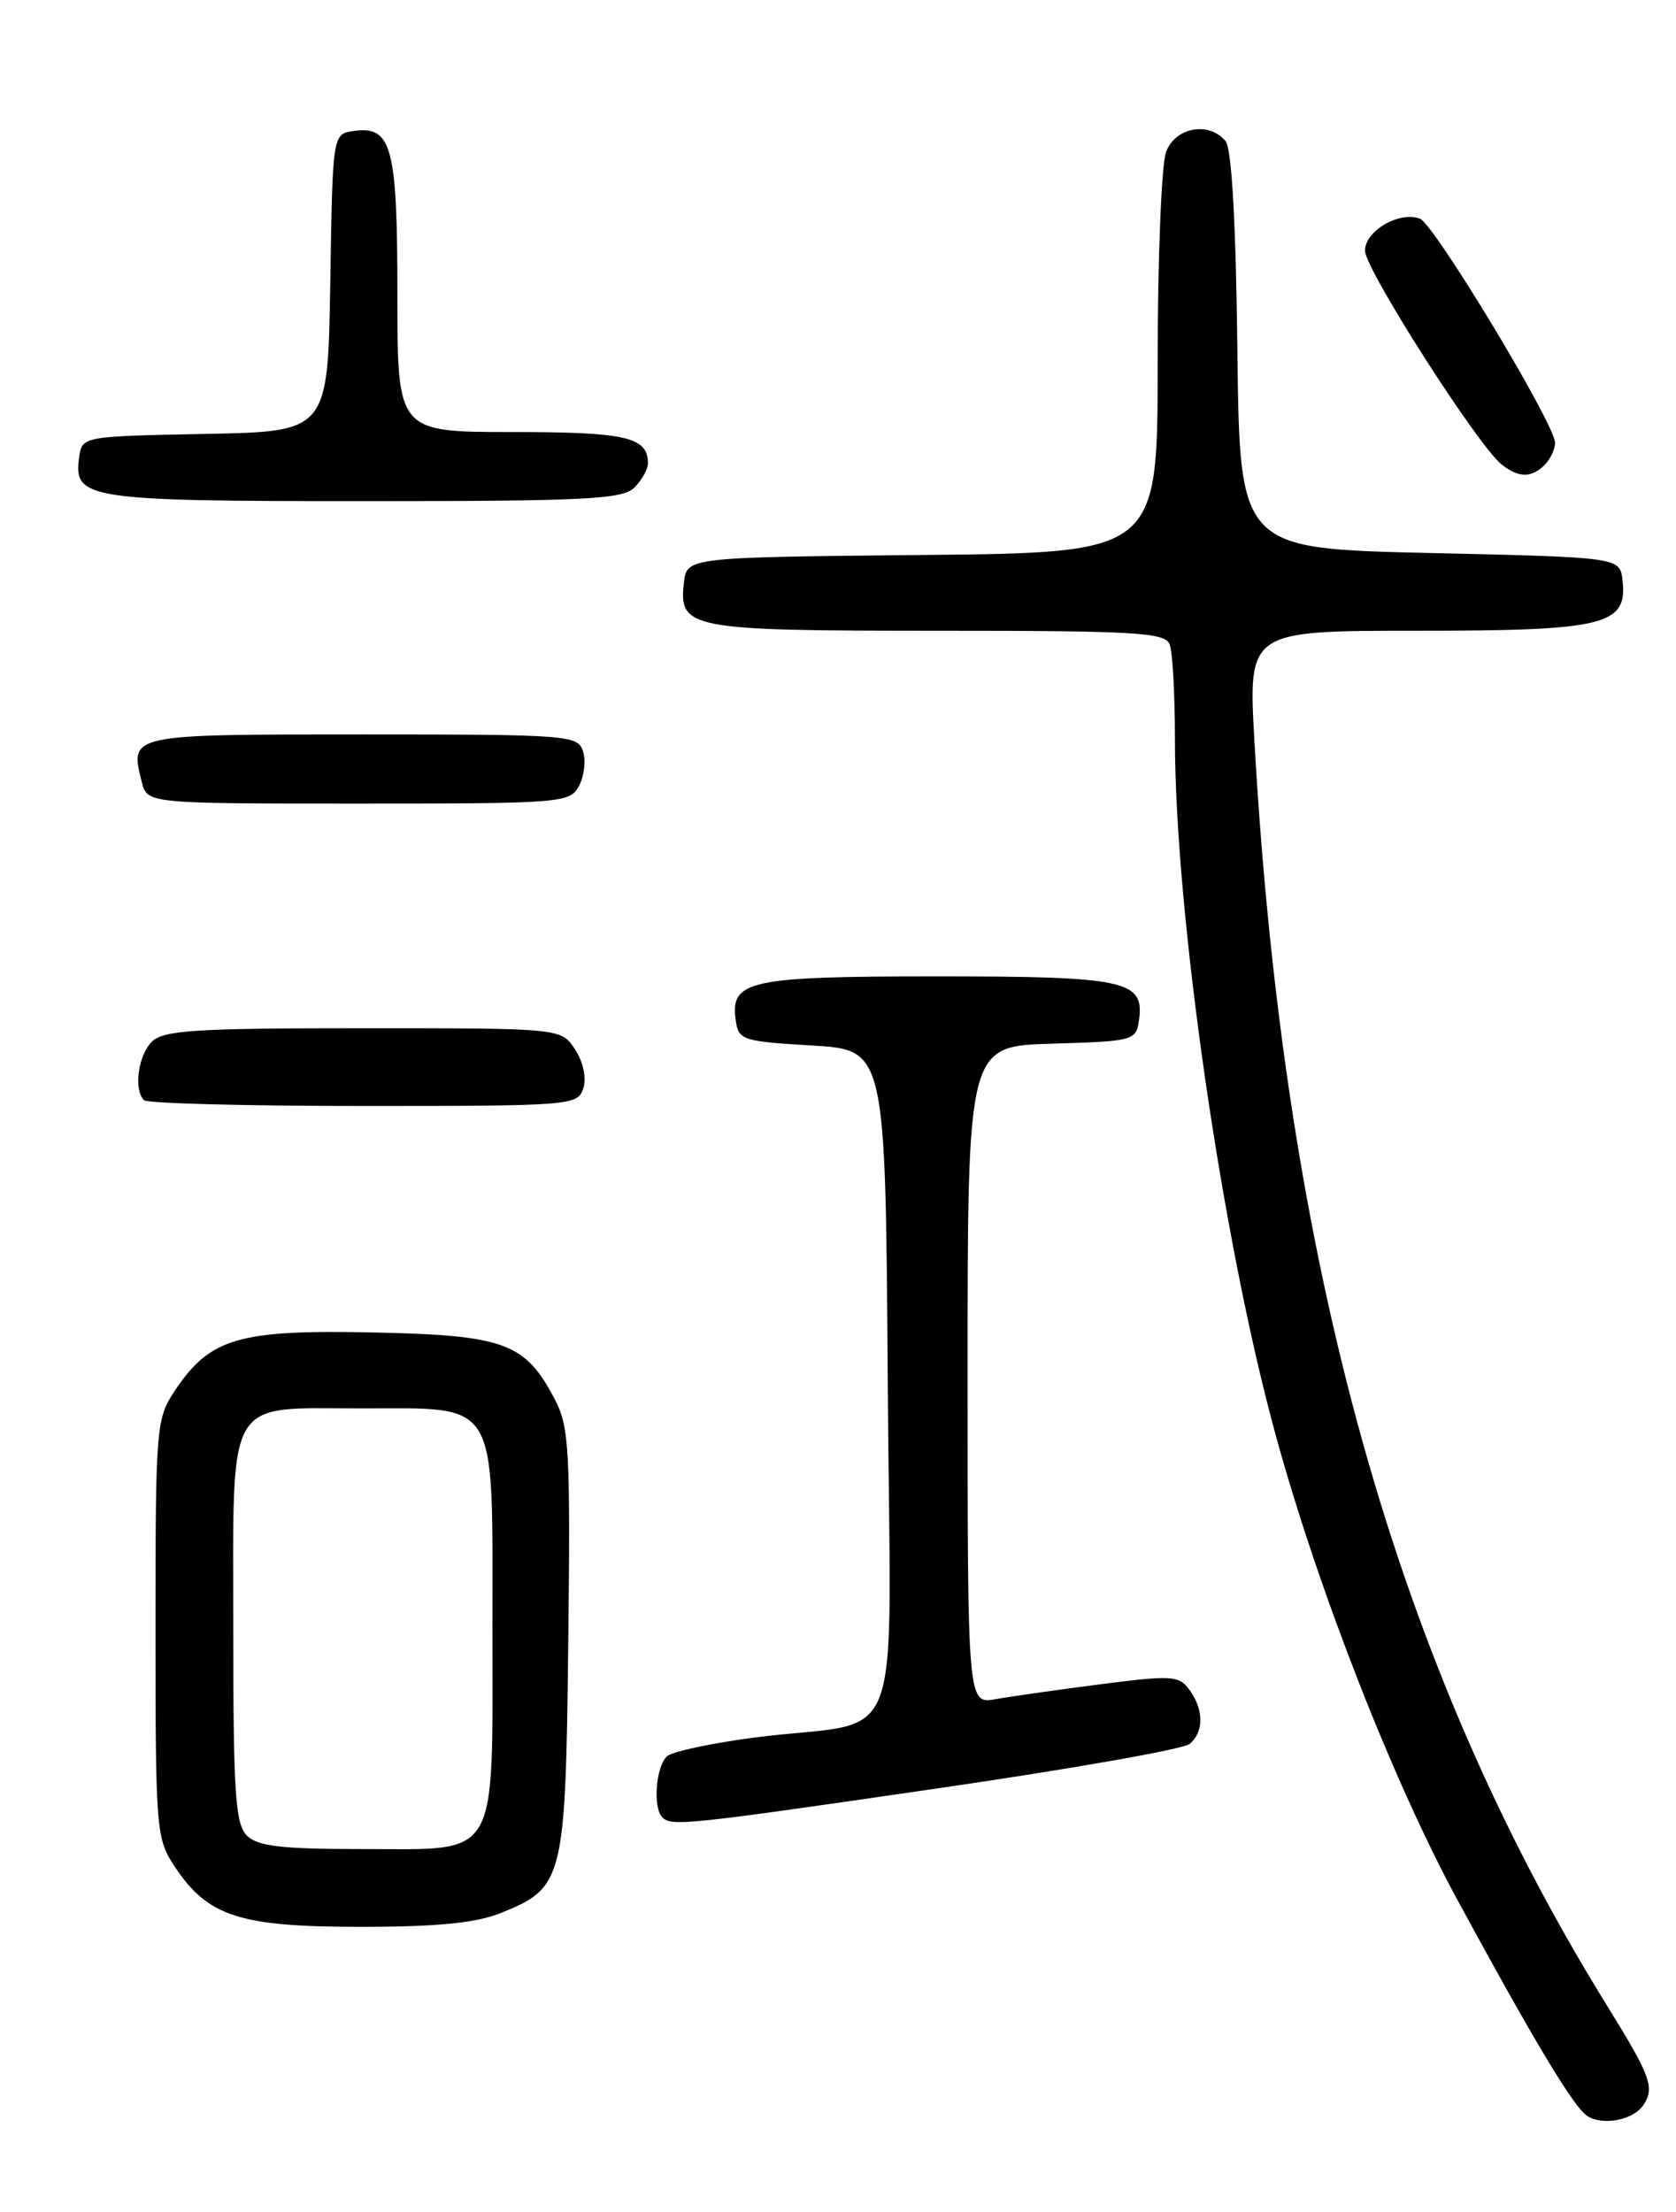 <?xml version="1.0" encoding="UTF-8" standalone="no"?>
<!DOCTYPE svg PUBLIC "-//W3C//DTD SVG 1.1//EN" "http://www.w3.org/Graphics/SVG/1.1/DTD/svg11.dtd" >
<svg xmlns="http://www.w3.org/2000/svg" xmlns:xlink="http://www.w3.org/1999/xlink" version="1.1" viewBox="0 0 194 256">
 <g >
 <path fill="currentColor"
d=" M 190.23 243.62 C 191.56 241.61 191.06 240.26 186.09 232.24 C 161.56 192.69 148.64 146.41 145.20 85.75 C 144.48 73.00 144.48 73.00 164.02 73.00 C 185.79 73.00 188.41 72.36 187.81 67.15 C 187.50 64.50 187.50 64.50 165.50 64.00 C 143.50 63.50 143.50 63.50 143.23 40.58 C 143.06 25.72 142.57 17.19 141.86 16.33 C 139.94 14.02 136.06 14.72 134.98 17.57 C 134.44 18.98 134.00 29.99 134.00 42.05 C 134.00 63.97 134.00 63.97 106.75 64.23 C 79.50 64.50 79.50 64.50 79.16 67.45 C 78.56 72.78 79.75 73.00 108.58 73.00 C 131.55 73.00 134.86 73.20 135.39 74.58 C 135.73 75.45 136.00 80.35 136.00 85.48 C 136.00 105.67 141.45 143.40 147.64 166.00 C 152.54 183.92 161.27 206.22 168.76 220.00 C 177.90 236.81 182.27 244.06 183.82 244.95 C 185.69 246.03 189.11 245.32 190.23 243.62 Z  M 57.92 221.42 C 65.26 218.48 65.46 217.65 65.78 190.00 C 66.03 168.10 65.88 165.14 64.28 162.07 C 60.82 155.40 58.49 154.53 43.18 154.21 C 27.63 153.88 24.31 154.86 20.27 160.90 C 18.07 164.20 18.00 165.00 18.00 188.50 C 18.00 212.00 18.07 212.80 20.27 216.10 C 24.08 221.81 27.78 223.00 41.73 223.00 C 50.56 223.00 55.06 222.56 57.92 221.42 Z  M 108.64 206.96 C 123.90 204.74 136.97 202.44 137.69 201.84 C 139.37 200.45 139.36 197.88 137.68 195.57 C 136.46 193.91 135.66 193.86 127.43 194.92 C 122.52 195.55 117.04 196.33 115.25 196.65 C 112.00 197.22 112.00 197.22 112.00 159.15 C 112.00 121.07 112.00 121.07 121.75 120.79 C 131.24 120.51 131.51 120.43 131.84 118.06 C 132.49 113.47 130.32 113.00 108.50 113.00 C 86.68 113.00 84.51 113.47 85.16 118.06 C 85.48 120.38 85.91 120.52 94.00 121.00 C 102.50 121.50 102.50 121.50 102.76 160.14 C 103.06 204.29 105.10 198.83 87.50 201.07 C 82.55 201.71 77.94 202.68 77.25 203.23 C 75.93 204.30 75.53 209.20 76.67 210.33 C 77.73 211.39 79.38 211.22 108.64 206.96 Z  M 67.52 125.95 C 67.90 124.74 67.51 122.89 66.56 121.45 C 64.95 119.00 64.95 119.00 42.05 119.00 C 22.56 119.00 18.91 119.23 17.57 120.57 C 15.98 122.17 15.45 126.12 16.67 127.33 C 17.03 127.70 28.48 128.00 42.10 128.00 C 66.18 128.00 66.88 127.94 67.52 125.95 Z  M 67.02 90.96 C 67.62 89.84 67.83 88.04 67.49 86.96 C 66.89 85.08 65.83 85.00 41.90 85.00 C 14.81 85.00 15.02 84.96 16.41 90.50 C 17.04 93.00 17.04 93.00 41.48 93.00 C 65.06 93.00 65.97 92.93 67.02 90.96 Z  M 73.43 56.43 C 74.29 55.56 75.00 54.30 75.00 53.63 C 75.00 50.58 72.50 50.00 59.30 50.00 C 46.00 50.00 46.00 50.00 46.00 34.19 C 46.00 16.95 45.36 14.53 40.94 15.16 C 38.50 15.50 38.50 15.50 38.23 32.72 C 37.95 49.95 37.95 49.95 23.73 50.22 C 9.50 50.50 9.50 50.50 9.16 52.94 C 8.48 57.76 10.03 58.00 42.12 58.00 C 67.82 58.00 72.07 57.79 73.43 56.43 Z  M 178.80 53.80 C 179.46 53.14 180.00 51.99 180.00 51.24 C 180.00 49.11 166.03 25.95 164.36 25.31 C 161.99 24.40 158.00 26.72 158.00 29.01 C 158.00 31.14 171.04 51.55 173.81 53.75 C 175.78 55.32 177.27 55.33 178.80 53.80 Z  M 28.57 212.43 C 27.24 211.09 27.00 207.50 27.00 188.58 C 27.00 161.22 25.97 163.00 41.83 163.00 C 57.85 163.00 57.00 161.59 57.00 188.28 C 57.00 215.61 57.94 214.00 42.01 214.00 C 32.56 214.00 29.82 213.68 28.57 212.43 Z "/>
</g>
</svg>
